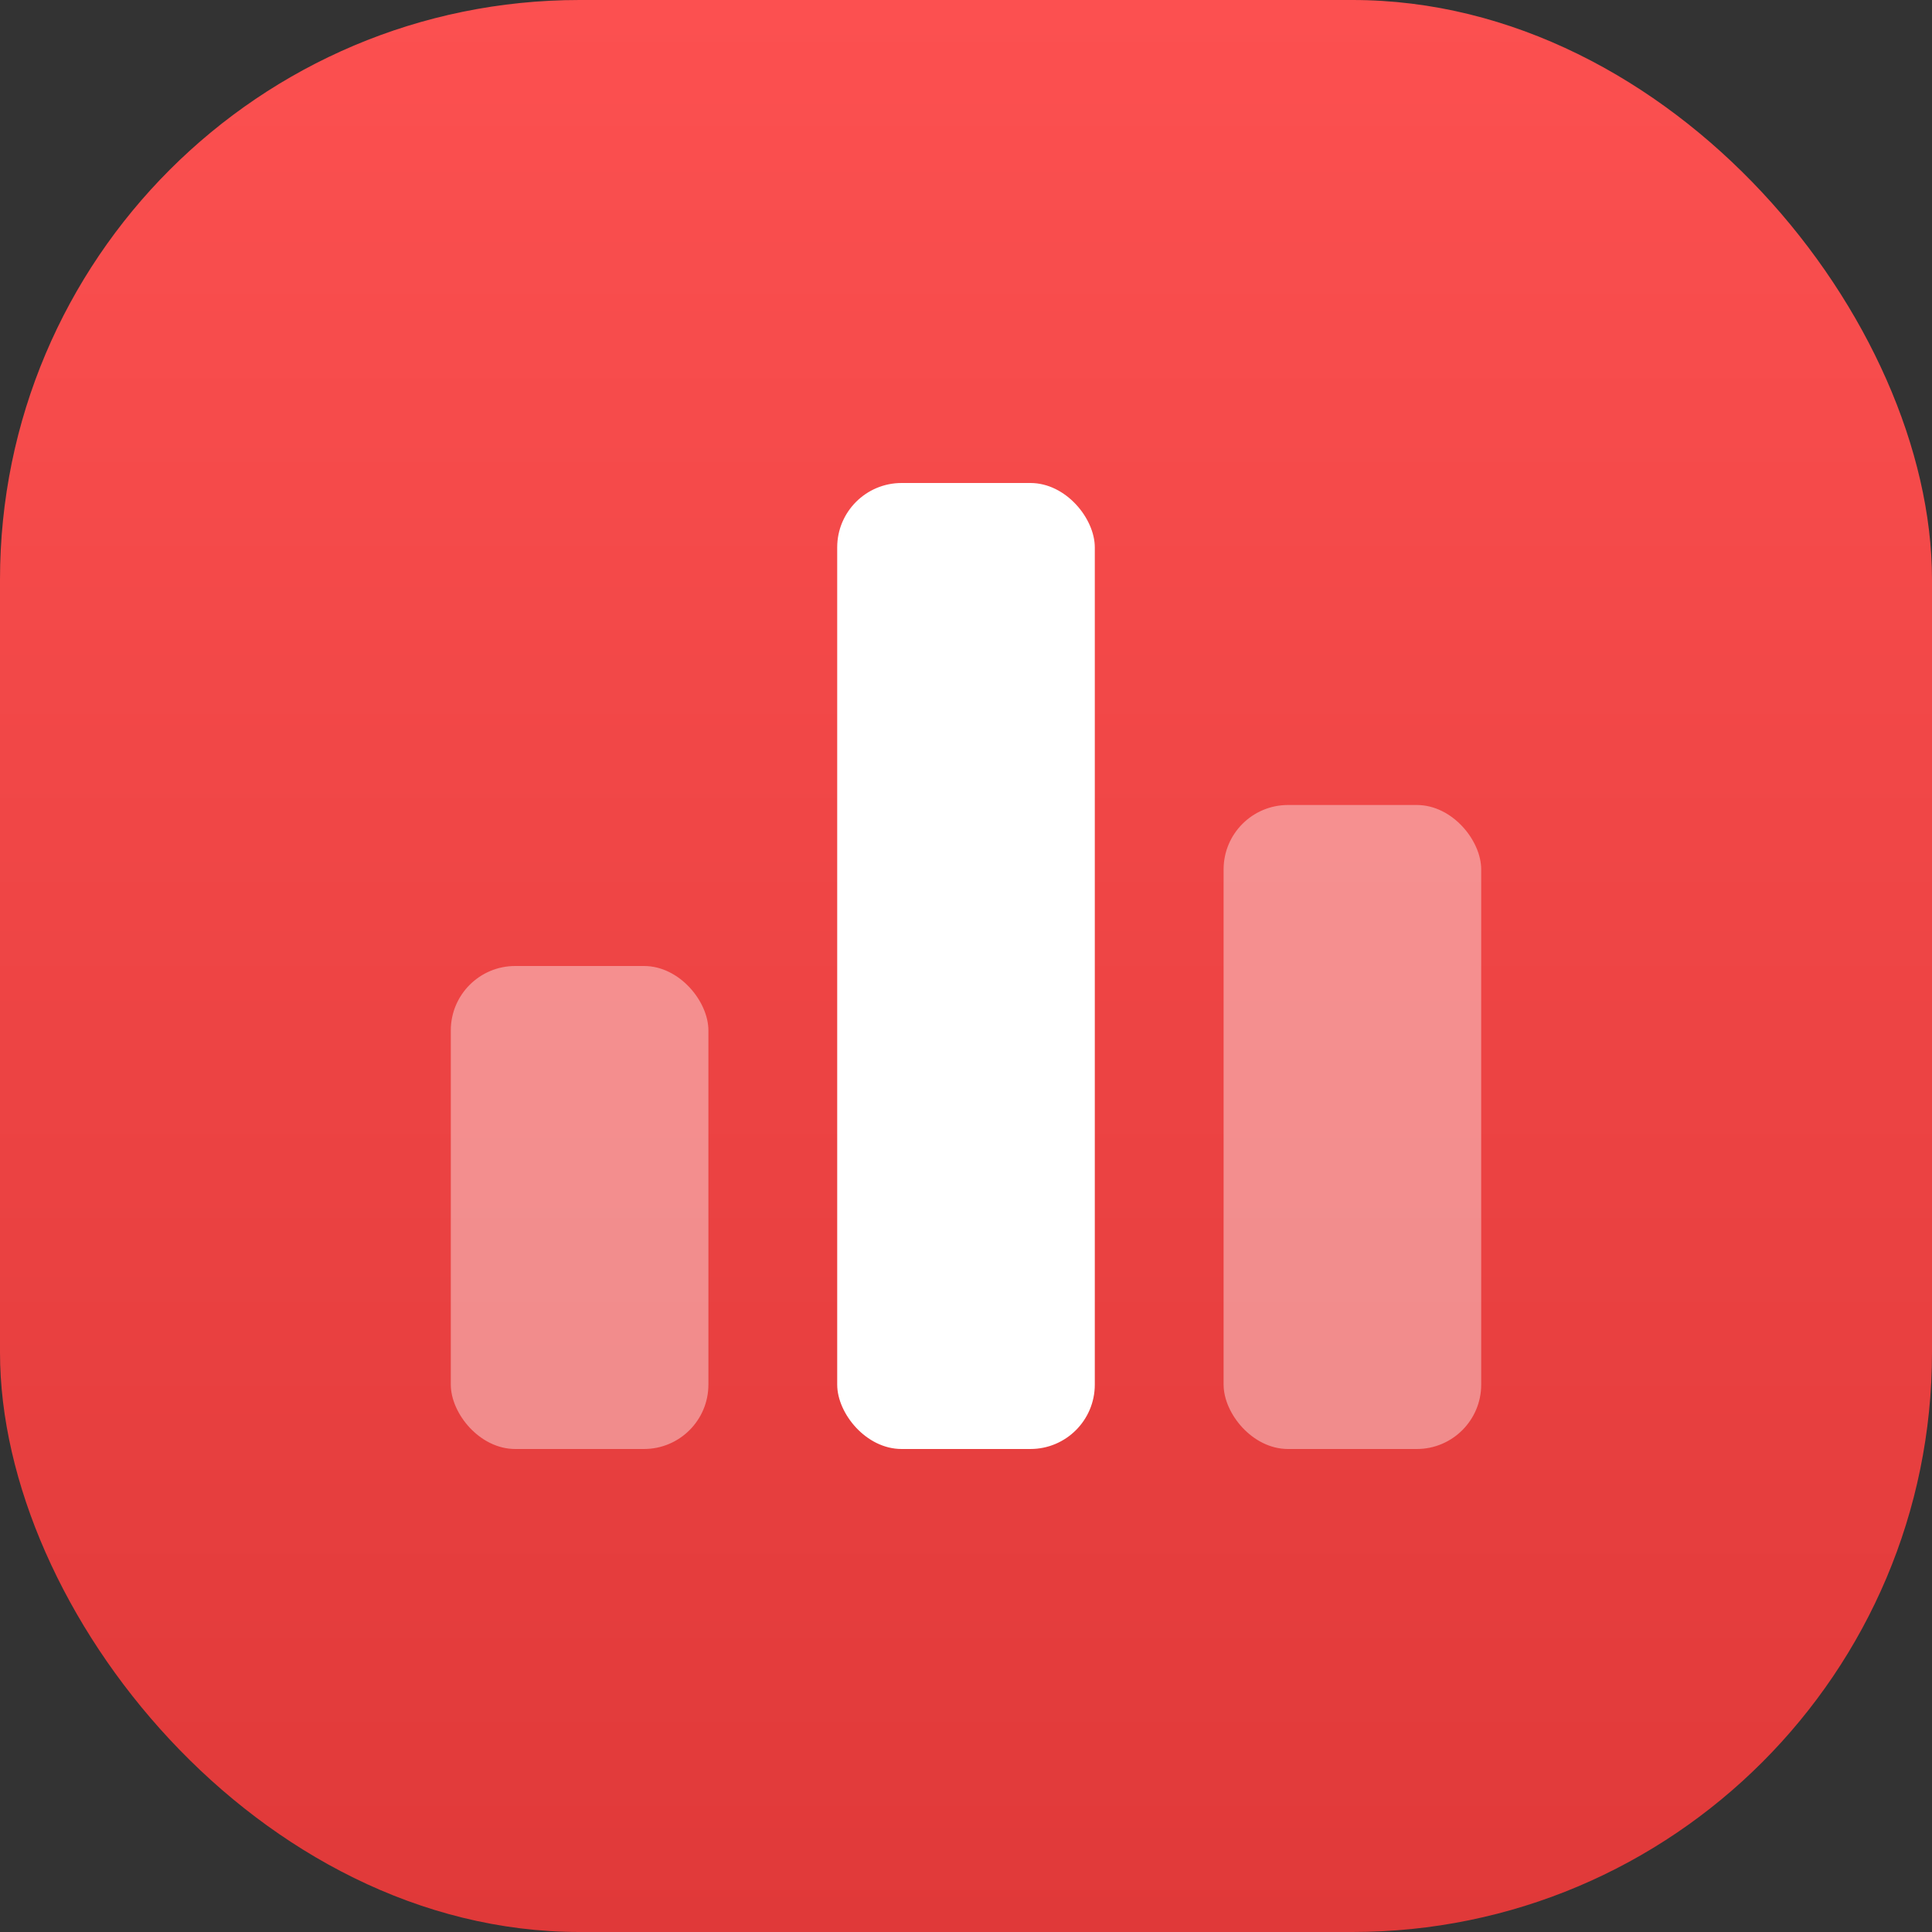 <svg width="60" height="60" viewBox="0 0 60 60" fill="none" xmlns="http://www.w3.org/2000/svg">
<rect x="0" y="0" width="60" height="60" fill="#333333" stroke="none"/>
<rect width="60" height="60" rx="18" fill="url(#paint0_linear_35_2028)"/>
<rect opacity="0.4" x="14" y="30" width="8" height="15" rx="2" fill="white"/>
<rect x="26" y="15" width="8" height="30" rx="2" fill="white"/>
<rect opacity="0.4" x="38" y="25" width="8" height="20" rx="2" fill="white"/>
<defs>
<linearGradient id="paint0_linear_35_2028" x1="30" y1="0" x2="30" y2="60" gradientUnits="userSpaceOnUse">
<stop stop-color="#FC5050"/>
<stop offset="1" stop-color="#E03939"/>
</linearGradient>
</defs>
</svg>
